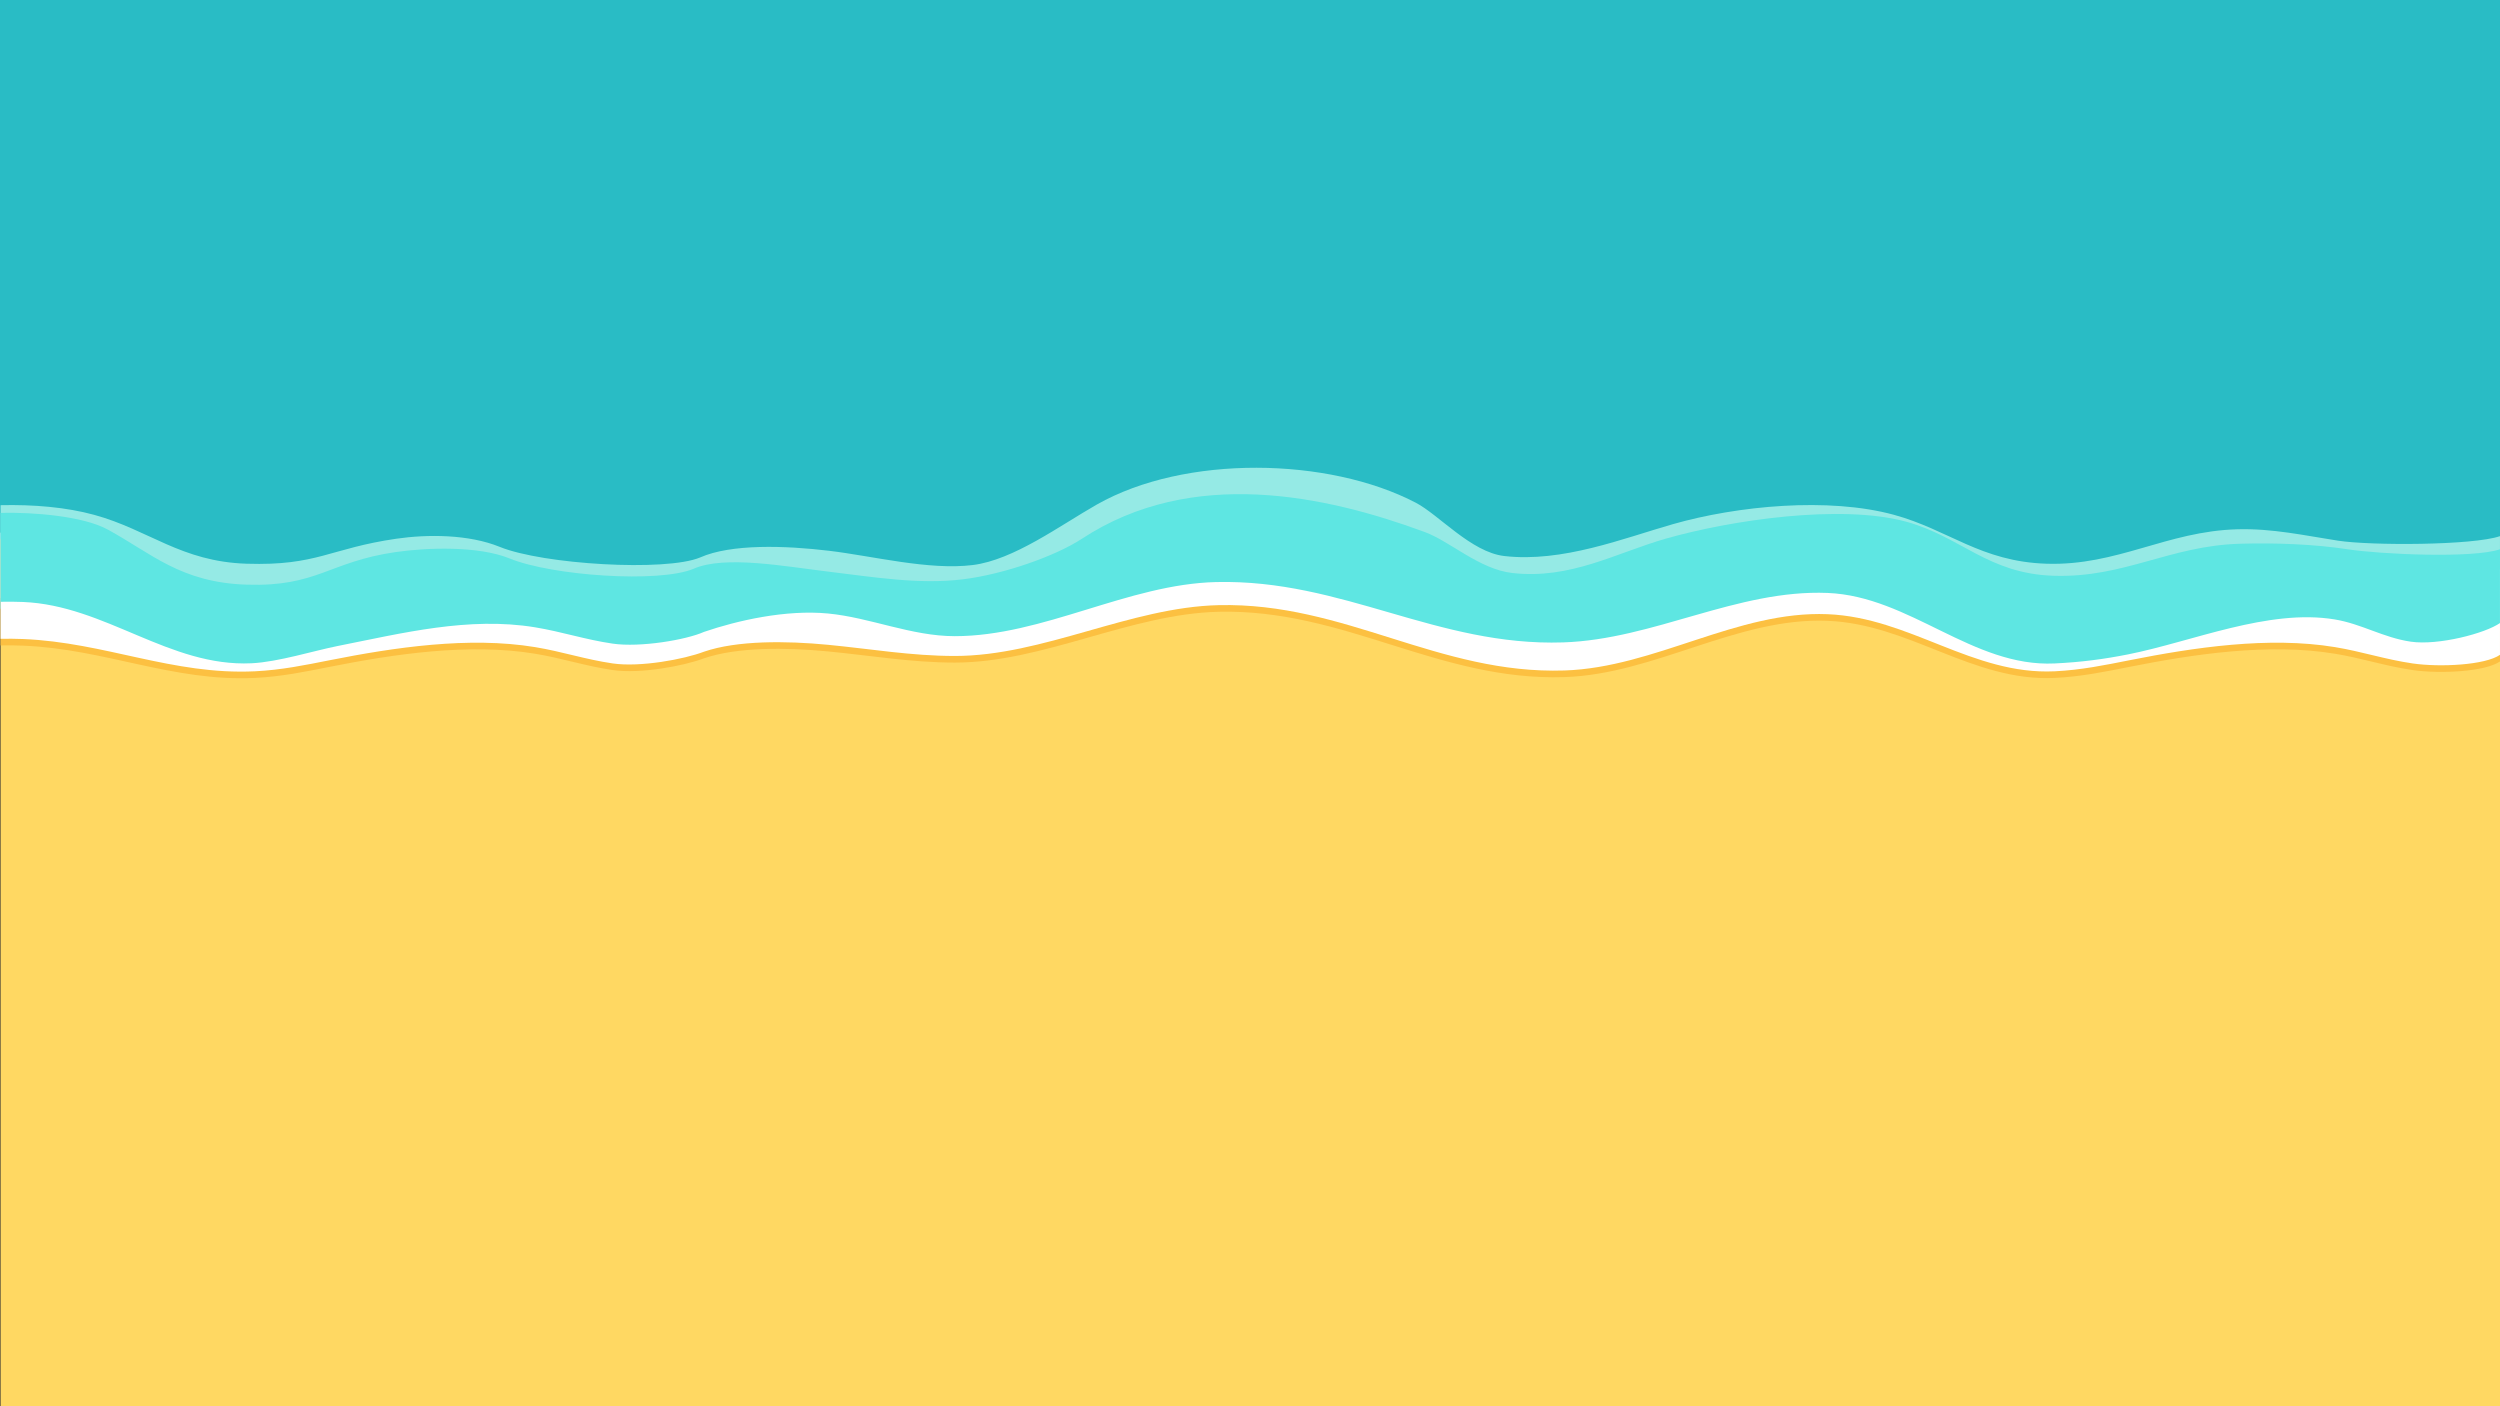 <?xml version="1.0" encoding="utf-8"?>
<!-- Generator: Adobe Illustrator 16.0.4, SVG Export Plug-In . SVG Version: 6.00 Build 0)  -->
<!DOCTYPE svg PUBLIC "-//W3C//DTD SVG 1.1//EN" "http://www.w3.org/Graphics/SVG/1.1/DTD/svg11.dtd">
<svg version="1.1" xmlns="http://www.w3.org/2000/svg" xmlns:xlink="http://www.w3.org/1999/xlink" x="0px" y="0px" width="1920px"
	 height="1080px" viewBox="0 0 1920 1080" enable-background="new 0 0 1920 1080" xml:space="preserve">
<rect x="0" y="0" width="1920" height="1080" fill="#333333" stroke="none"/>
<g id="bg">
	<rect x="0.437" y="461" fill="#FFD862" width="1921.42" height="619"/>
</g>
<g id="water">
	<g>
		<rect x="0.437" fill="#92E9FB" width="1542.42" height="461"/>
	</g>
	<g>
		<rect x="0.001" fill="#29BCC5" width="1921.383" height="467.544"/>
	</g>
	<g>
		<g>
			<path fill="#95EAE5" d="M17.693,459.493c63.219,2.588,114.878,27.777,177.992,24.79c20.339-0.962,39.034-4.845,57.443-8.5
				c49.359-9.796,106.884-18.466,157.789-10.085c20.776,3.421,38.566,9.467,59.666,12.542s58.817-1.091,70.025-8.998l0,0
				c25.456-8.744,62.923-8.43,95.328-5.315c32.404,3.115,64.022,8.573,97.316,8.576c67.933,0.007,125.387-18.788,193.209-20.374
				c97.188-2.271,178.068,34.699,275.102,31.518c69.523-2.28,129.028-26.996,198.428-24.154
				c63.221,2.588,114.877,27.777,177.992,24.79c20.339-0.962,39.033-4.845,57.443-8.5c49.358-9.796,106.884-18.466,157.787-10.085
				c20.777,3.421,38.567,9.467,59.667,12.542s55.892,1.278,67.1-6.629v-59.849c-20.574,7.152-99.059,7.369-124.358,3.476
				c-25.302-3.893-50.478-9.531-77.454-8.757c-54.249,1.555-92.167,28.178-146.387,26.458
				c-50.638-1.607-75.022-26.011-117.188-37.549c-50.263-13.753-120.262-6.994-169.833,7.17
				c-38.037,10.869-84.857,29.646-129.537,24.462c-25.317-2.937-50.15-31.665-67.891-40.927
				c-67.082-35.024-177.296-37.054-244.952,1.387c-28.31,16.086-63.841,42.59-95.374,46.477
				c-33.638,4.146-76.54-6.91-110.251-10.957c-33.712-4.045-75.293-5.414-99.073,5.129c-26.435,11.048-120.748,5.369-153.841-8.115
				c-23.941-9.756-55.579-9.756-79.52-6.272c-51.215,7.453-60.619,20.915-114.838,19.194
				c-50.638-1.607-75.023-26.011-117.188-37.549c-21.406-5.856-46.394-7.985-71.855-7.415v71.366
				C6.131,459.218,11.875,459.254,17.693,459.493z"/>
		</g>
		<g>
			<path fill="#FCC041" d="M17.709,495.855c63.22,2.588,114.879,27.777,177.993,24.791c20.34-0.963,39.034-4.846,57.443-8.5
				c49.359-9.798,106.883-18.468,157.79-10.086c20.776,3.421,38.565,9.468,59.665,12.542c21.101,3.075,54.332-3.078,70.025-8.999
				l0,0c25.455-8.743,62.923-8.429,95.329-5.314c32.404,3.114,64.021,8.572,97.316,8.575
				c67.934,0.006,134.793-37.439,202.616-39.023c97.188-2.271,168.661,53.35,265.696,50.168
				c69.523-2.28,132.658-46.066,202.058-43.225c63.219,2.588,111.246,46.848,174.359,43.861c20.341-0.963,39.037-4.846,57.444-8.5
				c49.36-9.798,106.883-18.468,157.79-10.086c20.775,3.421,38.564,9.468,59.664,12.542c21.101,3.075,55.895,1.277,67.102-6.63
				v-65.861c-20.574,7.153-91.802,3.893-117.103,0c-25.303-3.892-55.497-5.016-82.476-4.242
				c-54.248,1.556-88.907,26.327-143.125,24.606c-50.639-1.607-71.176-29.996-113.343-41.533
				c-50.262-13.753-134.989-1.154-184.559,13.01c-38.038,10.869-73.326,31.564-118.009,26.381
				c-25.315-2.937-42.859-11.971-62.353-19.178c-76.352-28.229-198.255-39.133-275.175-11.163
				c-24.581,8.938-52.791,31.312-84.325,35.2c-33.638,4.147-69.049-1.783-102.76-5.829c-33.712-4.045-80.301-12.805-104.081-2.261
				c-26.437,11.048-108.312,5.518-141.403-7.966c-23.943-9.756-63.594-8.333-87.537-4.85
				c-51.215,7.454-60.033,26.733-114.252,25.012c-50.638-1.607-73.012-23.935-106.73-42.331
				c-18.924-10.324-56.852-13.387-82.314-12.815v81.548C6.148,495.582,11.893,495.617,17.709,495.855z"/>
		</g>
		<g>
			<path fill="#FFFFFF" d="M17.693,490.771c63.219,2.588,114.878,27.777,177.992,24.791c20.339-0.963,39.034-4.846,57.443-8.5
				c49.359-9.798,106.884-18.468,157.789-10.085c20.776,3.42,38.566,9.466,59.666,12.542c21.1,3.075,54.741-3.174,70.025-8.998l0,0
				c25.456-8.744,62.923-8.43,95.328-5.315c32.404,3.114,64.022,8.572,97.316,8.575c67.933,0.006,134.793-37.439,202.616-39.023
				c97.188-2.271,168.662,53.35,265.695,50.168c69.523-2.28,132.659-46.066,202.059-43.225
				c63.219,2.588,111.246,46.848,174.361,43.861c20.339-0.963,39.033-4.846,57.443-8.5c49.358-9.798,106.884-18.468,157.787-10.085
				c20.777,3.42,38.567,9.466,59.667,12.542c21.1,3.075,55.892,1.278,67.1-6.63v-65.861c-20.574,7.153-91.802,3.893-117.102,0
				c-25.301-3.892-55.497-5.016-82.475-4.241c-54.249,1.555-88.906,26.326-143.126,24.606
				c-50.639-1.608-71.176-29.997-113.341-41.534c-50.265-13.753-134.99-1.153-184.561,13.01
				c-38.037,10.869-73.327,31.564-118.009,26.381c-25.315-2.937-42.859-11.971-62.353-19.178
				c-76.351-28.229-198.255-39.133-275.175-11.163c-24.58,8.938-52.791,31.313-84.325,35.2c-33.638,4.146-69.049-1.783-102.76-5.829
				c-33.712-4.045-80.301-12.805-104.081-2.26c-26.436,11.047-108.312,5.518-141.403-7.967c-23.942-9.756-63.594-8.333-87.536-4.85
				c-51.215,7.454-60.033,26.733-114.252,25.012c-50.638-1.606-73.012-23.935-106.73-42.331
				c-18.922-10.324-56.852-13.386-82.313-12.815v81.548C6.131,490.498,11.875,490.533,17.693,490.771z"/>
		</g>
		<g>
			<path fill="#5EE6E2" d="M17.727,462.324c63.22,2.588,112.347,50.058,175.461,47.071c20.339-0.962,47.89-9.642,66.298-13.295
				c49.361-9.798,100.527-22.706,151.431-14.324c20.776,3.421,38.566,9.467,59.666,12.542s56.44-2.902,70.025-8.998l0,0
				c25.456-8.743,62.933-17.265,95.338-14.15c32.406,3.114,64.013,17.408,97.307,17.411c67.933,0.007,133.023-39.981,200.845-41.565
				c97.189-2.271,169.392,49.531,266.426,46.349c69.523-2.279,133.708-40.826,203.106-37.983
				c63.221,2.588,111.232,57.137,174.345,54.15c20.341-0.963,37.979-3.313,56.387-6.967c49.361-9.797,107.726-35.236,158.63-26.854
				c20.776,3.42,37.388,14.02,58.486,17.094c21.102,3.075,57.295-6.404,68.503-14.312v-56.665c-20.574,7.152-91.802,3.893-117.102,0
				c-25.301-3.892-55.497-5.016-82.475-4.243c-54.249,1.557-88.906,26.328-143.126,24.607
				c-50.639-1.607-71.176-29.997-113.341-41.533c-50.265-13.753-134.99-1.154-184.561,13.01
				c-38.037,10.869-73.327,31.564-118.009,26.381c-25.315-2.937-47.583-24.221-67.076-31.427
				c-76.35-28.229-178.868-50.276-263.31,5.084c-20.365,13.351-59.932,27.316-91.466,31.203
				c-33.638,4.146-69.049-1.783-102.76-5.829c-33.712-4.045-80.301-12.805-104.081-2.261
				c-26.436,11.048-108.312,5.518-141.403-7.966c-23.942-9.756-63.594-8.333-87.536-4.849
				c-51.215,7.454-60.033,26.733-114.252,25.013c-50.638-1.608-73.012-23.936-106.73-42.332
				C63.832,396.361,25.902,393.299,0.44,393.87l0.035,68.302C6.165,462.051,11.91,462.086,17.727,462.324z"/>
		</g>
	</g>
</g>
<g id="hat">
</g>
<g id="photos">
</g>
<g id="goggles">
</g>
<g id="camera">
</g>
<g id="thongs">
</g>
<g id="dased_x5F_lines">
</g>
<g id="txt">
</g>
<g id="lorem">
</g>
<g id="title">
</g>
</svg>
